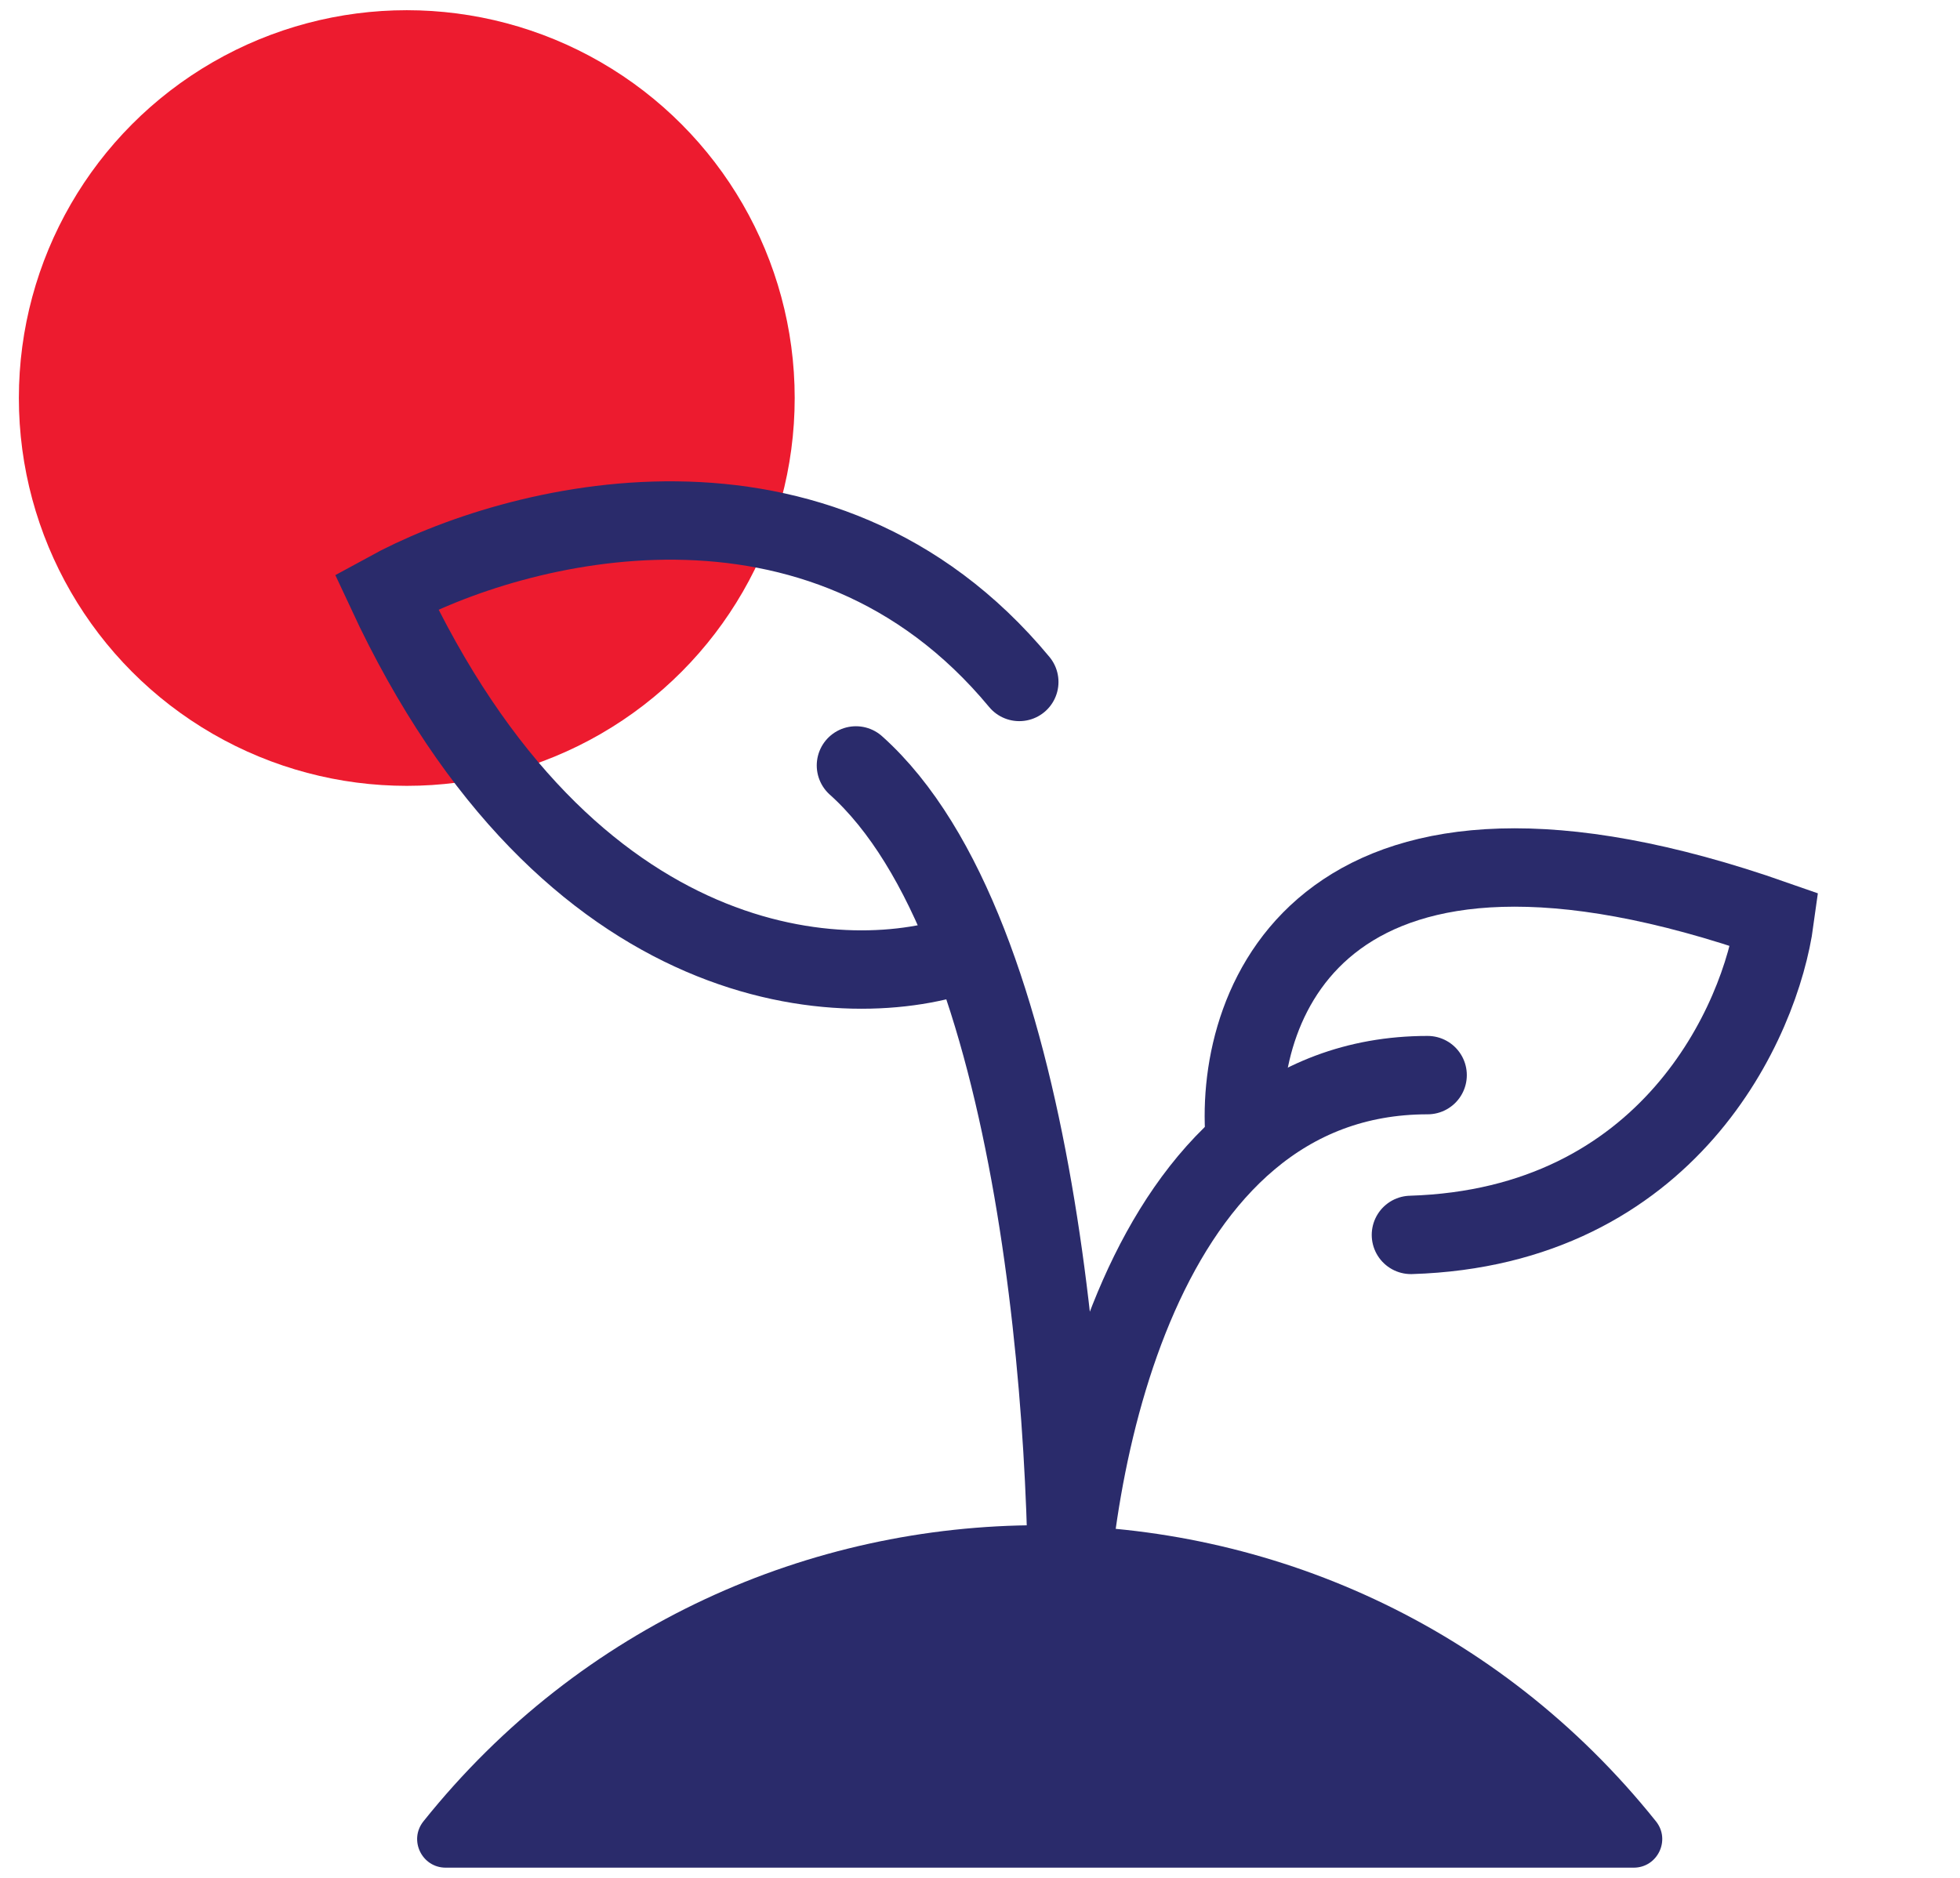 <svg width="96" height="92" viewBox="0 0 96 92" fill="none" xmlns="http://www.w3.org/2000/svg">
<circle cx="19.924" cy="19.5" r="19" fill="#ED1B2F"/>
<path d="M41.924 37.5C50.962 45.592 52.567 70.205 52.24 81.5C52.24 71.891 55.776 52.672 69.924 52.672" stroke="#2A2B6B" stroke-width="3.84" stroke-linecap="round" stroke-linejoin="round"/>
<path d="M60.961 55.674C60.452 48.919 64.932 37.338 86.924 45.058C86.245 50.045 81.732 60.114 69.107 60.5" stroke="#2A2B6B" stroke-width="3.84" stroke-linecap="round"/>
<path d="M47.383 46.653C41.623 48.779 27.868 48.223 18.924 28.996C25.192 25.563 40.166 21.639 49.924 33.41" stroke="#2A2B6B" stroke-width="3.84" stroke-linecap="round"/>
<path d="M20.74 89.23C36.214 69.887 65.633 69.887 81.108 89.23C81.84 90.145 81.188 91.5 80.017 91.5H21.831C20.659 91.5 20.008 90.145 20.74 89.23Z" fill="#2A2B6B"/>
</svg>
